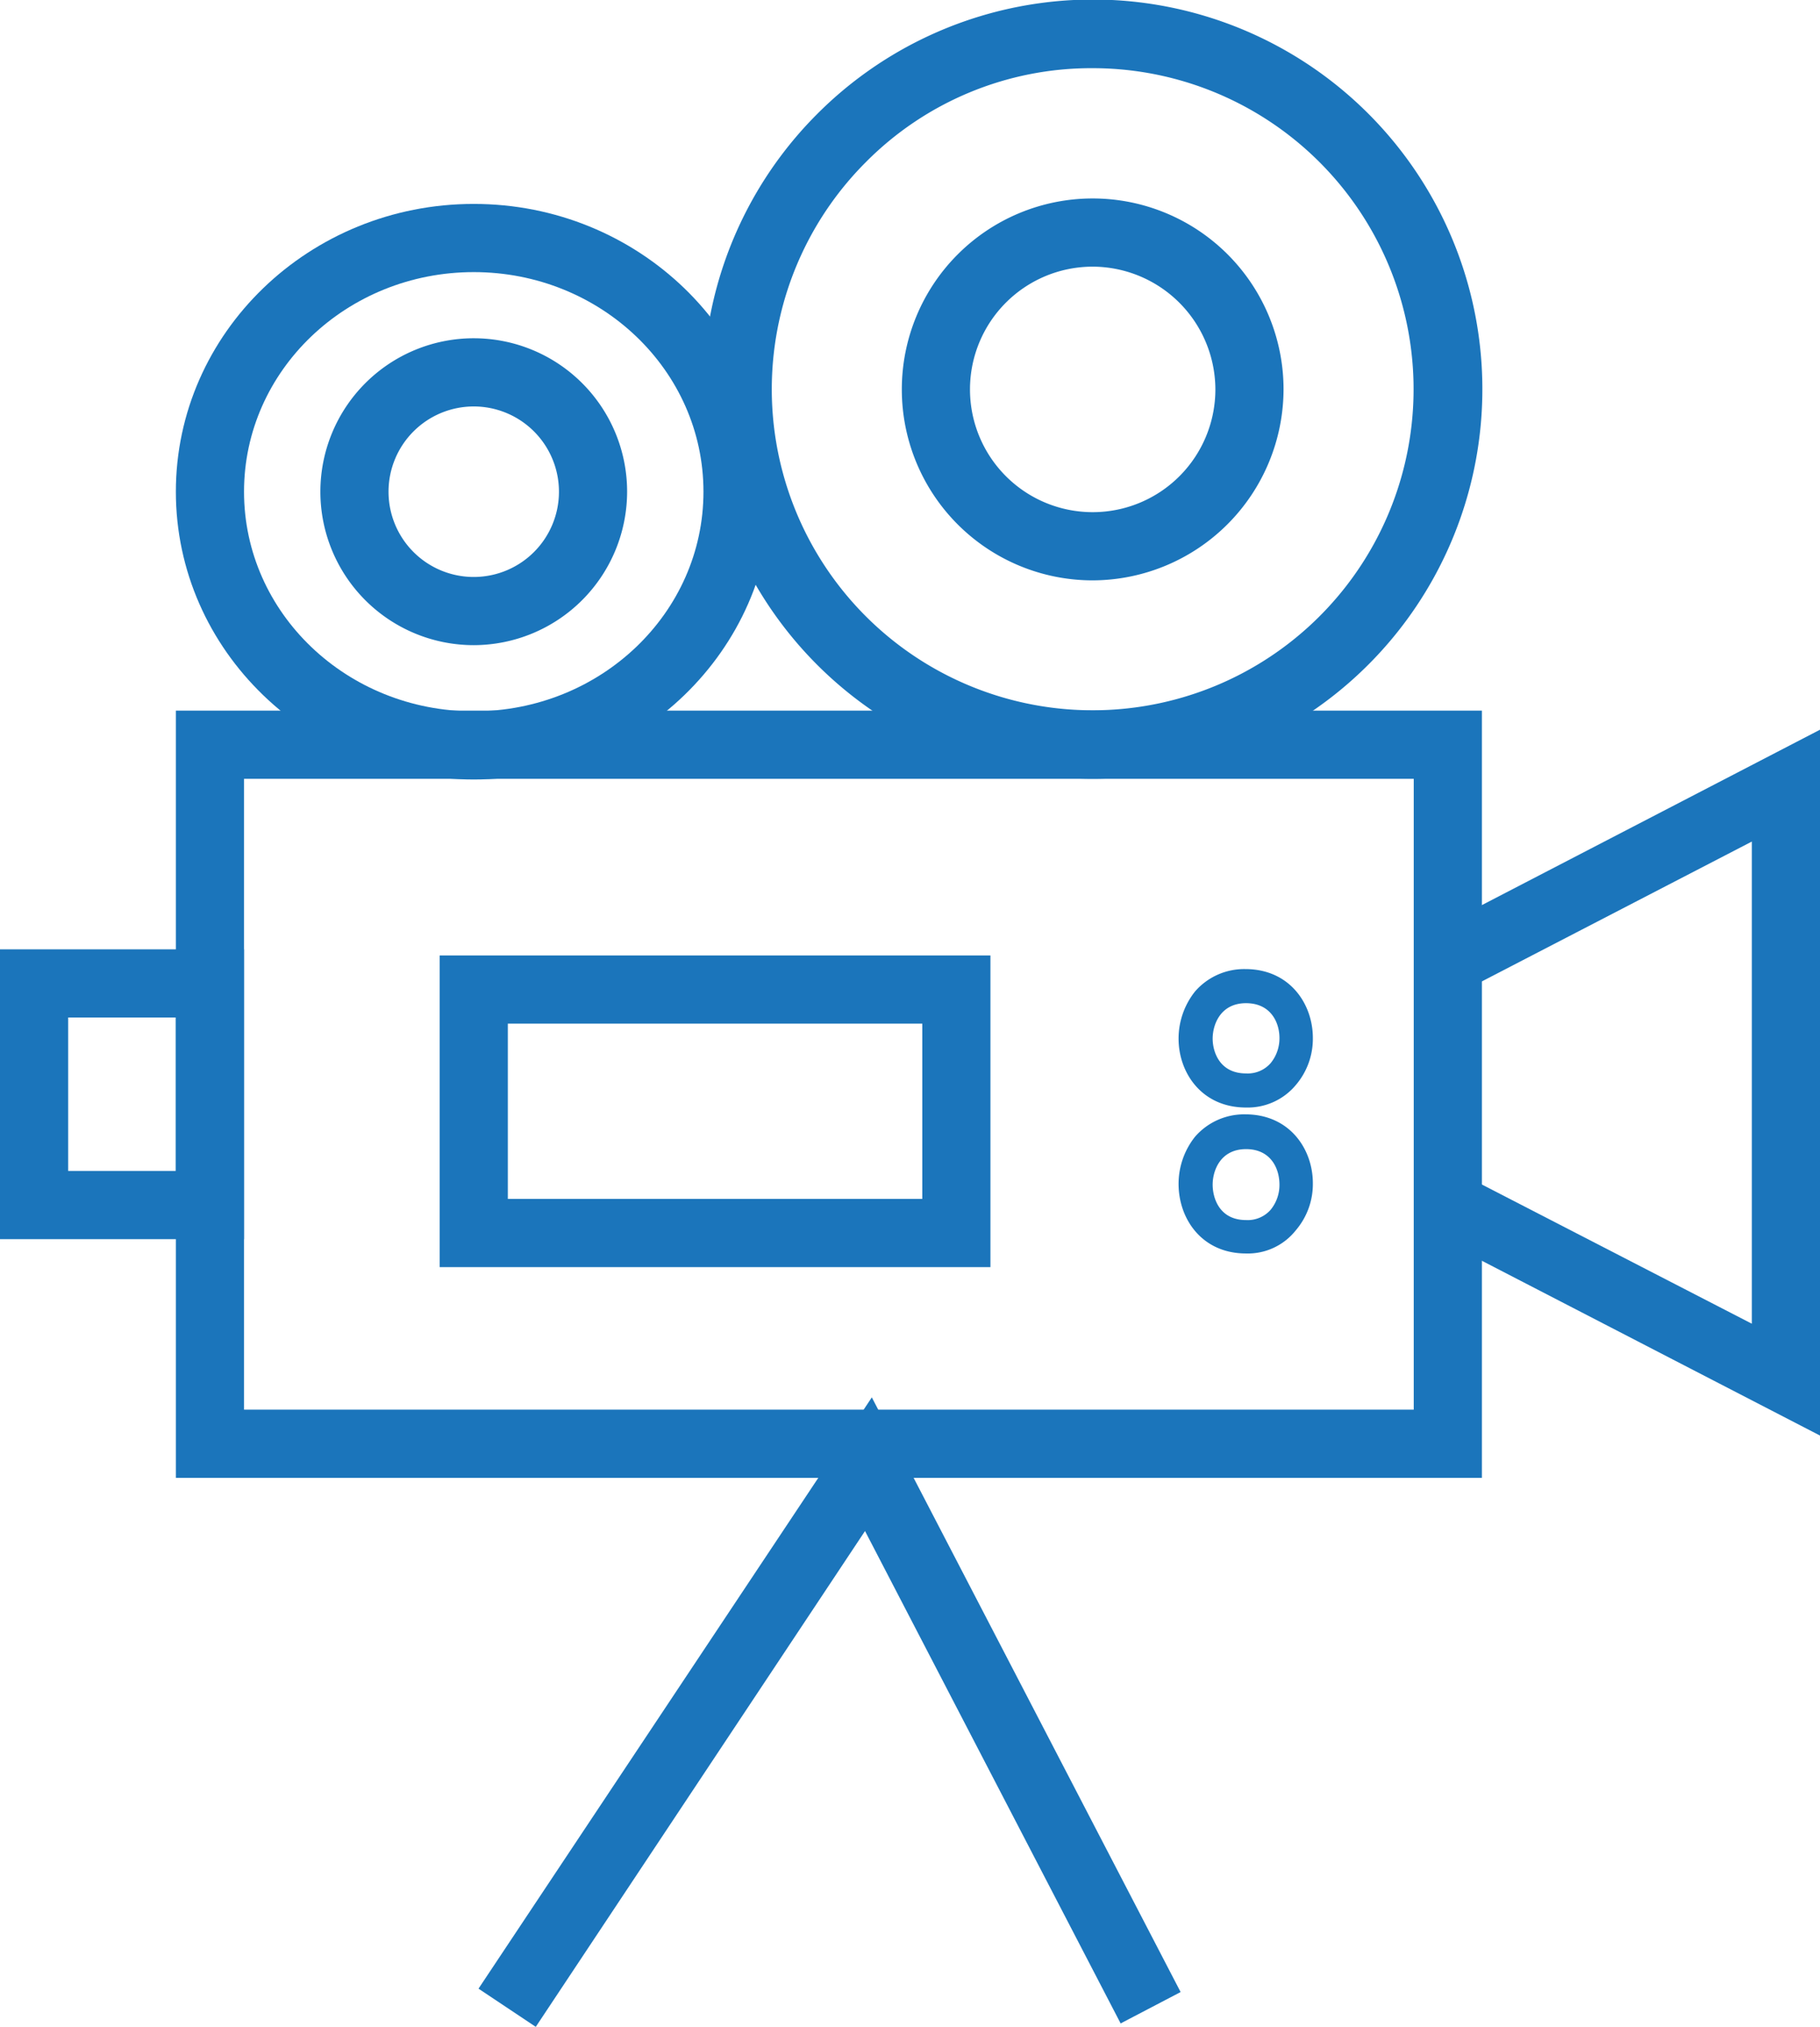 <svg xmlns="http://www.w3.org/2000/svg" width="420.747" height="468.338" viewBox="0 0 420.747 468.338">
  <g id="Group_102" data-name="Group 102" transform="translate(-353 -27)">
    <g id="videoproduction6" transform="translate(353 27)">
      <g id="Group_80" data-name="Group 80" transform="translate(162.586)">
        <path id="Path_561" data-name="Path 561" d="M1294.294,612.56a89.98,89.98,0,0,1-63.663-153.644h0a90.034,90.034,0,1,1,63.663,153.644ZM1241.82,470.1a74.185,74.185,0,1,0,52.474-21.746A73.385,73.385,0,0,0,1241.82,470.1Z" transform="translate(-1204.275 -432.6)" fill="#1b75bb"/>
      </g>
      <g id="Group_81" data-name="Group 81" transform="translate(208.483 45.857)">
        <path id="Path_562" data-name="Path 562" d="M1277.523,549.947a44.123,44.123,0,1,1,44.123-44.123A44.253,44.253,0,0,1,1277.523,549.947Zm0-72.488a28.365,28.365,0,1,0,28.365,28.365A28.448,28.448,0,0,0,1277.523,477.458Z" transform="translate(-1233.4 -461.7)" fill="#1b75bb"/>
      </g>
      <g id="Group_82" data-name="Group 82" transform="translate(40.657 47.118)">
        <path id="Path_563" data-name="Path 563" d="M1195.763,595.5c-37.978,0-68.864-29.783-68.864-66.5s30.885-66.5,68.864-66.5,68.865,29.783,68.865,66.5S1233.742,595.5,1195.763,595.5Zm0-117.242c-29.31,0-53.105,22.692-53.105,50.742s23.8,50.742,53.105,50.742,53.106-22.692,53.106-50.742S1225.074,478.258,1195.763,478.258Z" transform="translate(-1126.9 -462.5)" fill="#1b75bb"/>
      </g>
      <g id="Group_83" data-name="Group 83" transform="translate(74.064 78.161)">
        <path id="Path_564" data-name="Path 564" d="M1183.556,553.113a35.456,35.456,0,1,1,35.457-35.456A35.509,35.509,0,0,1,1183.556,553.113Zm0-55.154a19.7,19.7,0,1,0,19.7,19.7A19.706,19.706,0,0,0,1183.556,497.958Z" transform="translate(-1148.1 -482.2)" fill="#1b75bb"/>
      </g>
      <g id="Group_84" data-name="Group 84" transform="translate(40.657 164.202)">
        <path id="Path_565" data-name="Path 565" d="M1428.829,714.082H1126.9V536.8h301.929Zm-286.171-15.759h270.413V552.558H1142.658Z" transform="translate(-1126.9 -536.8)" fill="#1b75bb"/>
      </g>
      <g id="Group_85" data-name="Group 85" transform="translate(101.642 220.774)">
        <path id="Path_566" data-name="Path 566" d="M1292.928,644.715H1165.6V572.7h127.328Zm-111.57-15.758h95.812v-40.5h-95.812Z" transform="translate(-1165.6 -572.7)" fill="#1b75bb"/>
      </g>
      <g id="Group_86" data-name="Group 86" transform="translate(0 219.356)">
        <path id="Path_567" data-name="Path 567" d="M1157.515,638.773H1101.1V571.8h56.416Zm-40.657-15.759h24.9V587.558h-24.9Z" transform="translate(-1101.1 -571.8)" fill="#1b75bb"/>
      </g>
      <g id="Group_87" data-name="Group 87" transform="translate(110.624 322.888)">
        <path id="Path_568" data-name="Path 568" d="M1184.536,782.95l-13.237-8.824L1262.225,637.5l71.385,137.413-13.867,7.249L1260.65,668.386Z" transform="translate(-1171.3 -637.5)" fill="#1b75bb"/>
      </g>
      <g id="Group_88" data-name="Group 88" transform="translate(331.083 168.614)">
        <path id="Path_569" data-name="Path 569" d="M1400.865,702.7,1311.2,656.369l7.249-13.867,66.657,34.353V565.444l-66.657,34.511-7.249-13.868,89.665-46.487Z" transform="translate(-1311.2 -539.6)" fill="#1b75bb"/>
      </g>
      <g id="Group_91" data-name="Group 91" transform="translate(272.462 223.926)">
        <g id="Group_89" data-name="Group 89" transform="translate(0)">
          <path id="Path_570" data-name="Path 570" d="M1289.6,606.689c-10.243,0-15.6-8.037-15.6-15.916a17.512,17.512,0,0,1,3.783-10.874,15.033,15.033,0,0,1,11.661-5.2c10.242,0,15.6,8.037,15.6,15.916a16.443,16.443,0,0,1-3.938,10.873A14.479,14.479,0,0,1,1289.6,606.689Zm0-24.111c-5.988,0-7.721,5.043-7.721,8.195,0,2.994,1.575,8.037,7.721,8.037a7.036,7.036,0,0,0,5.673-2.364,9.038,9.038,0,0,0,2.049-5.83C1297.323,586.991,1295.274,582.579,1289.6,582.579Z" transform="translate(-1274 -574.7)" fill="#1b75bb"/>
        </g>
        <g id="Group_90" data-name="Group 90" transform="translate(0 33.565)">
          <path id="Path_571" data-name="Path 571" d="M1289.6,628.147c-10.243,0-15.6-8.037-15.6-16.073a17.513,17.513,0,0,1,3.783-10.874,15.033,15.033,0,0,1,11.661-5.2c10.242,0,15.6,8.037,15.6,15.916a16.445,16.445,0,0,1-3.938,10.874A14.14,14.14,0,0,1,1289.6,628.147Zm0-24.11c-5.988,0-7.721,5.043-7.721,8.194s1.575,8.194,7.721,8.194a7.036,7.036,0,0,0,5.673-2.364,9.037,9.037,0,0,0,2.049-5.83C1297.323,608.449,1295.274,604.036,1289.6,604.036Z" transform="translate(-1274 -596)" fill="#1b75bb"/>
        </g>
      </g>
    </g>
  </g>
</svg>
